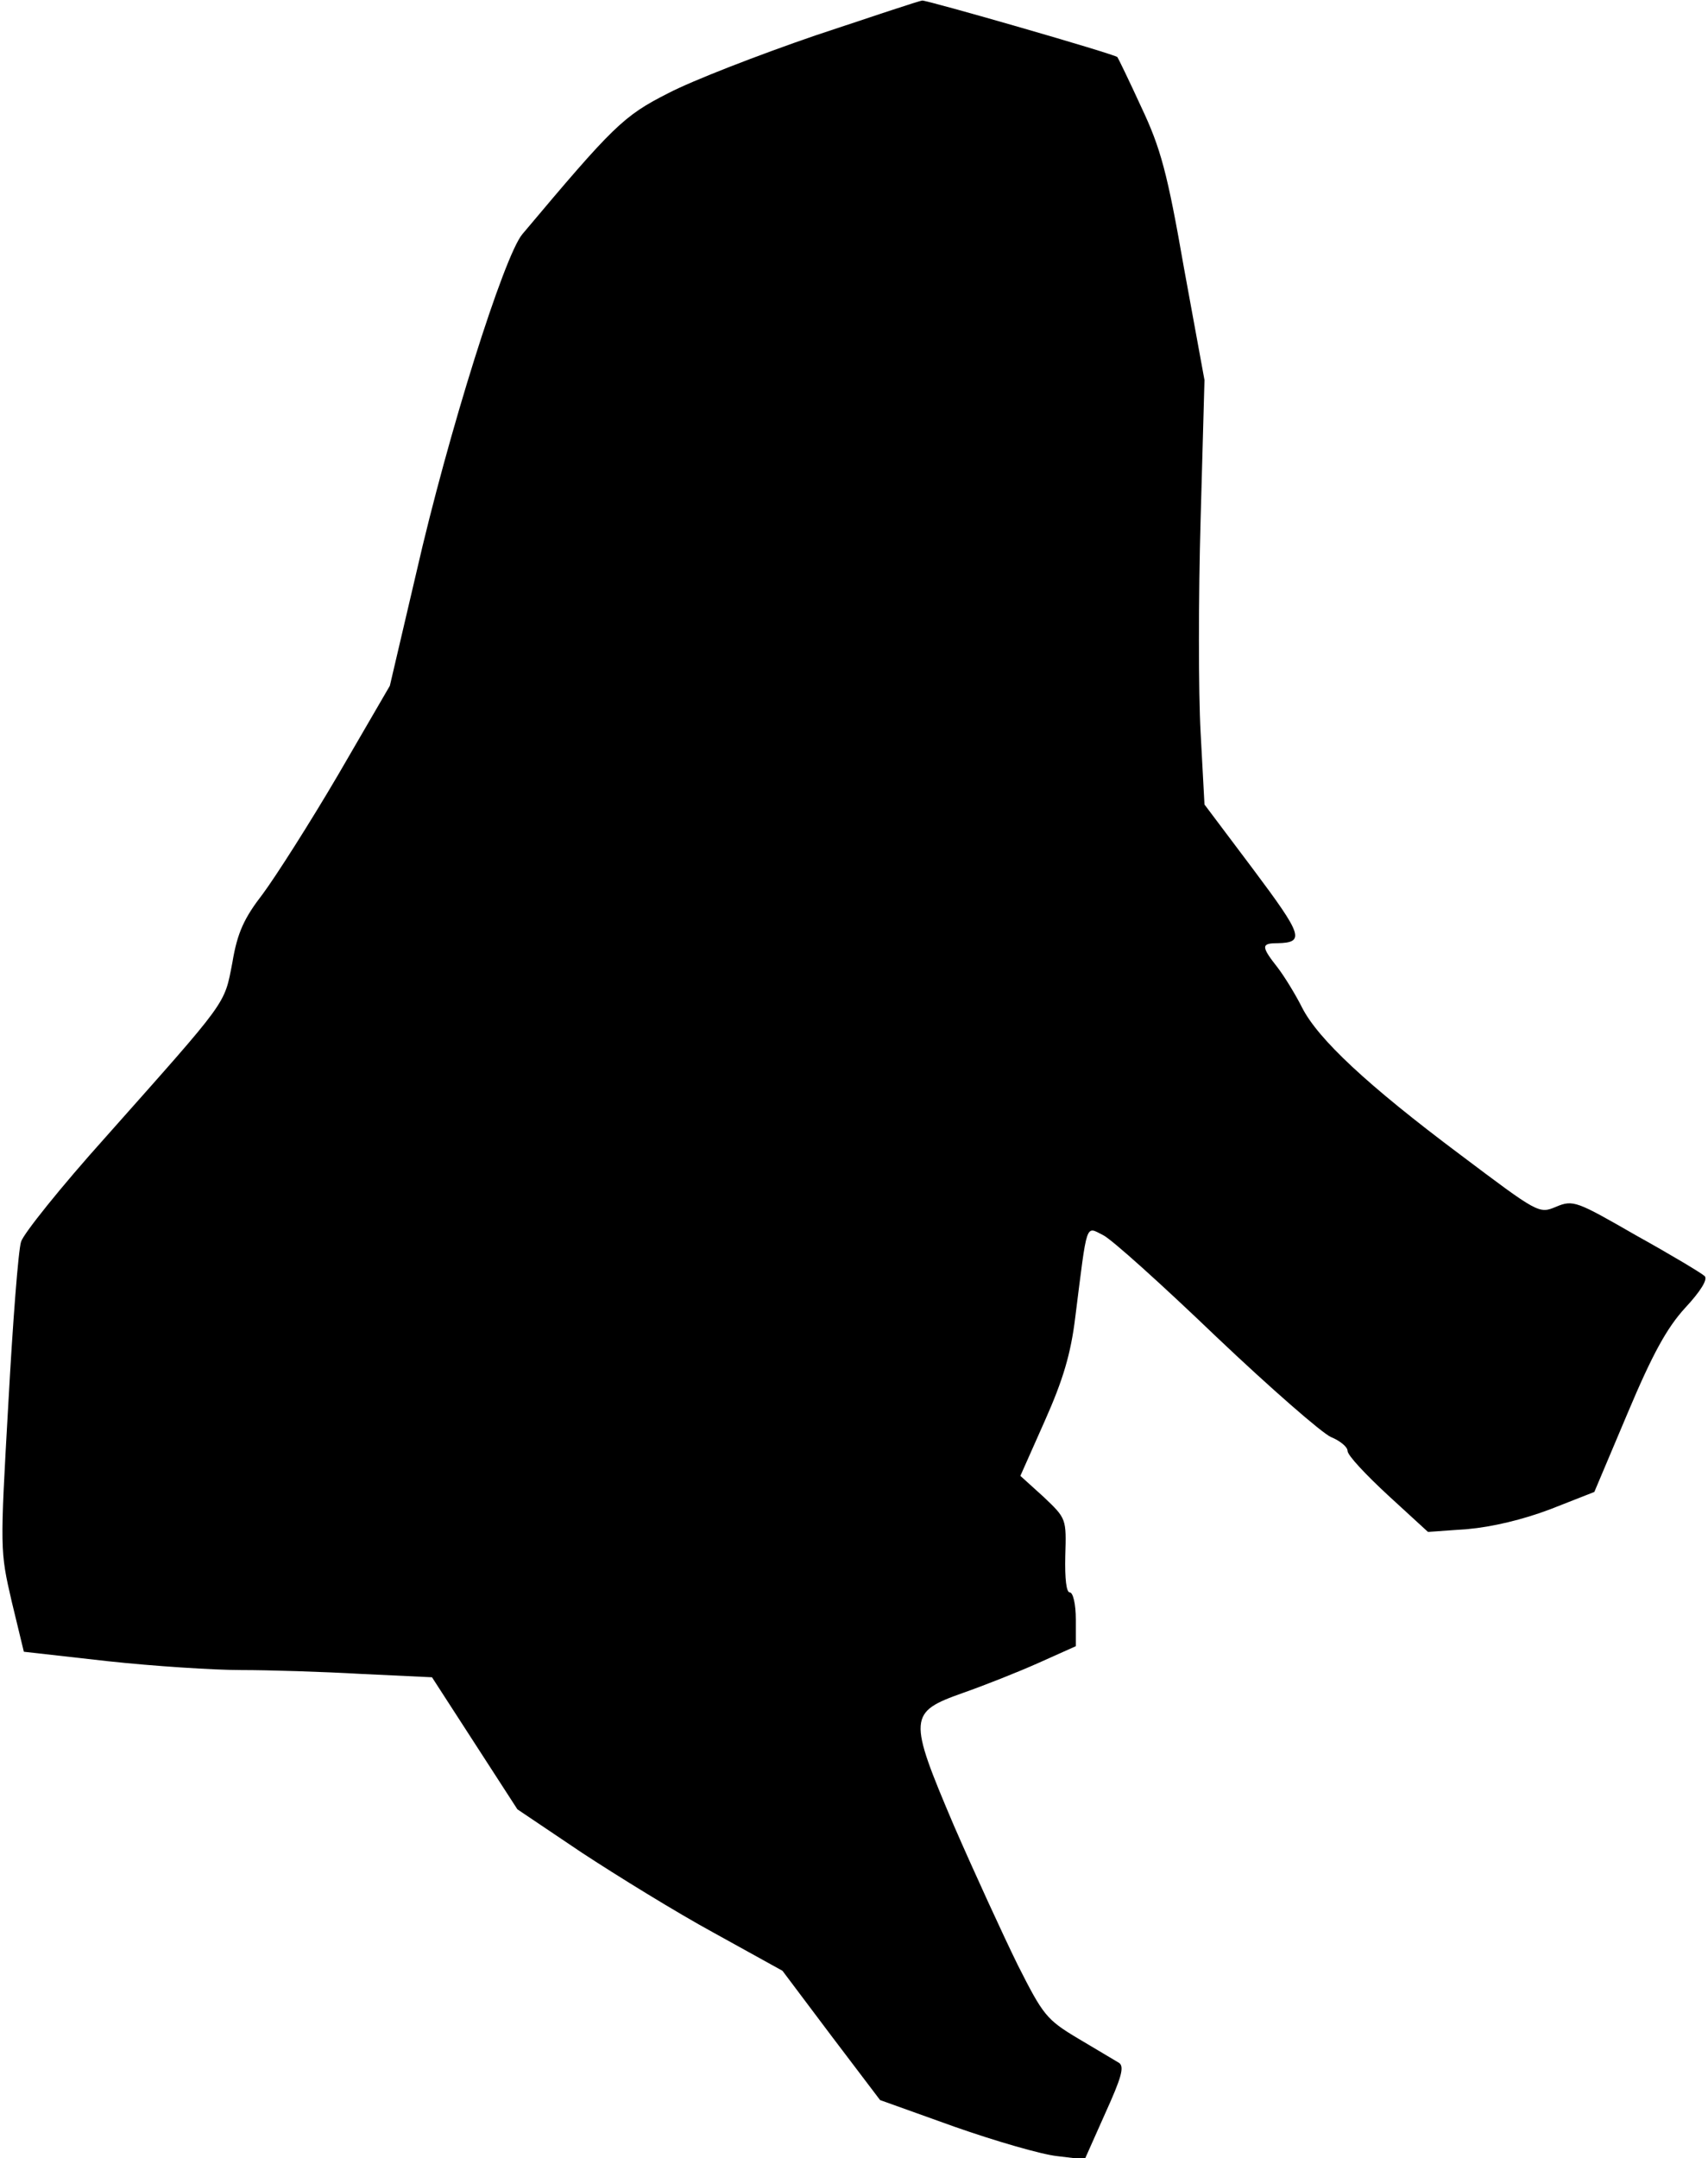 <?xml version="1.0" standalone="no"?>
<!DOCTYPE svg PUBLIC "-//W3C//DTD SVG 20010904//EN"
 "http://www.w3.org/TR/2001/REC-SVG-20010904/DTD/svg10.dtd">
<svg version="1.0" xmlns="http://www.w3.org/2000/svg"
 width="308pt" height="389pt" viewBox="0 0 308 389"
 preserveAspectRatio="xMidYMid meet">
<g transform="translate(0,389) scale(0.1,-0.1)"
fill="#000000" stroke="none">
<path fill="#000000" stroke="none" d="M1470 3826 c-102 -35 -221 -81 -265
-104 -81 -41 -99 -59 -263 -254 -33 -39 -134 -359 -191 -609 l-48 -205 -93
-160 c-51 -87 -113 -184 -136 -215 -34 -44 -46 -70 -55 -124 -15 -77 -6 -64
-229 -315 -80 -89 -148 -174 -152 -188 -5 -15 -15 -146 -23 -292 -15 -264 -15
-265 6 -356 l22 -91 151 -17 c83 -9 192 -16 241 -16 50 0 147 -3 217 -7 l127
-6 77 -119 77 -119 116 -78 c64 -42 171 -108 239 -145 l123 -68 88 -117 88
-116 134 -48 c74 -26 157 -50 185 -53 l50 -6 37 83 c29 64 35 84 25 91 -7 4
-40 24 -74 44 -57 34 -63 42 -109 133 -26 53 -78 166 -115 251 -83 195 -82
204 17 239 37 13 98 37 136 54 l67 30 0 48 c0 28 -5 49 -11 49 -6 0 -9 24 -8
66 2 67 2 67 -39 106 l-42 38 44 99 c33 74 47 121 55 187 22 174 18 164 50
148 15 -7 107 -90 204 -183 98 -93 191 -174 207 -181 17 -7 30 -18 30 -25 0
-8 33 -43 73 -80 l72 -66 71 5 c45 4 100 17 150 36 l79 31 60 142 c45 107 71
154 104 190 27 29 41 51 35 57 -5 5 -60 38 -123 73 -108 62 -114 65 -145 52
-31 -13 -32 -12 -173 94 -167 125 -256 208 -285 265 -11 22 -31 55 -44 72 -30
38 -30 44 -1 44 51 1 46 14 -43 133 l-88 117 -7 130 c-4 72 -4 244 0 383 l7
252 -37 202 c-30 172 -42 216 -77 290 -22 48 -42 89 -43 90 -3 5 -344 103
-352 102 -4 0 -91 -29 -193 -63z"/>
</g>
</svg>
